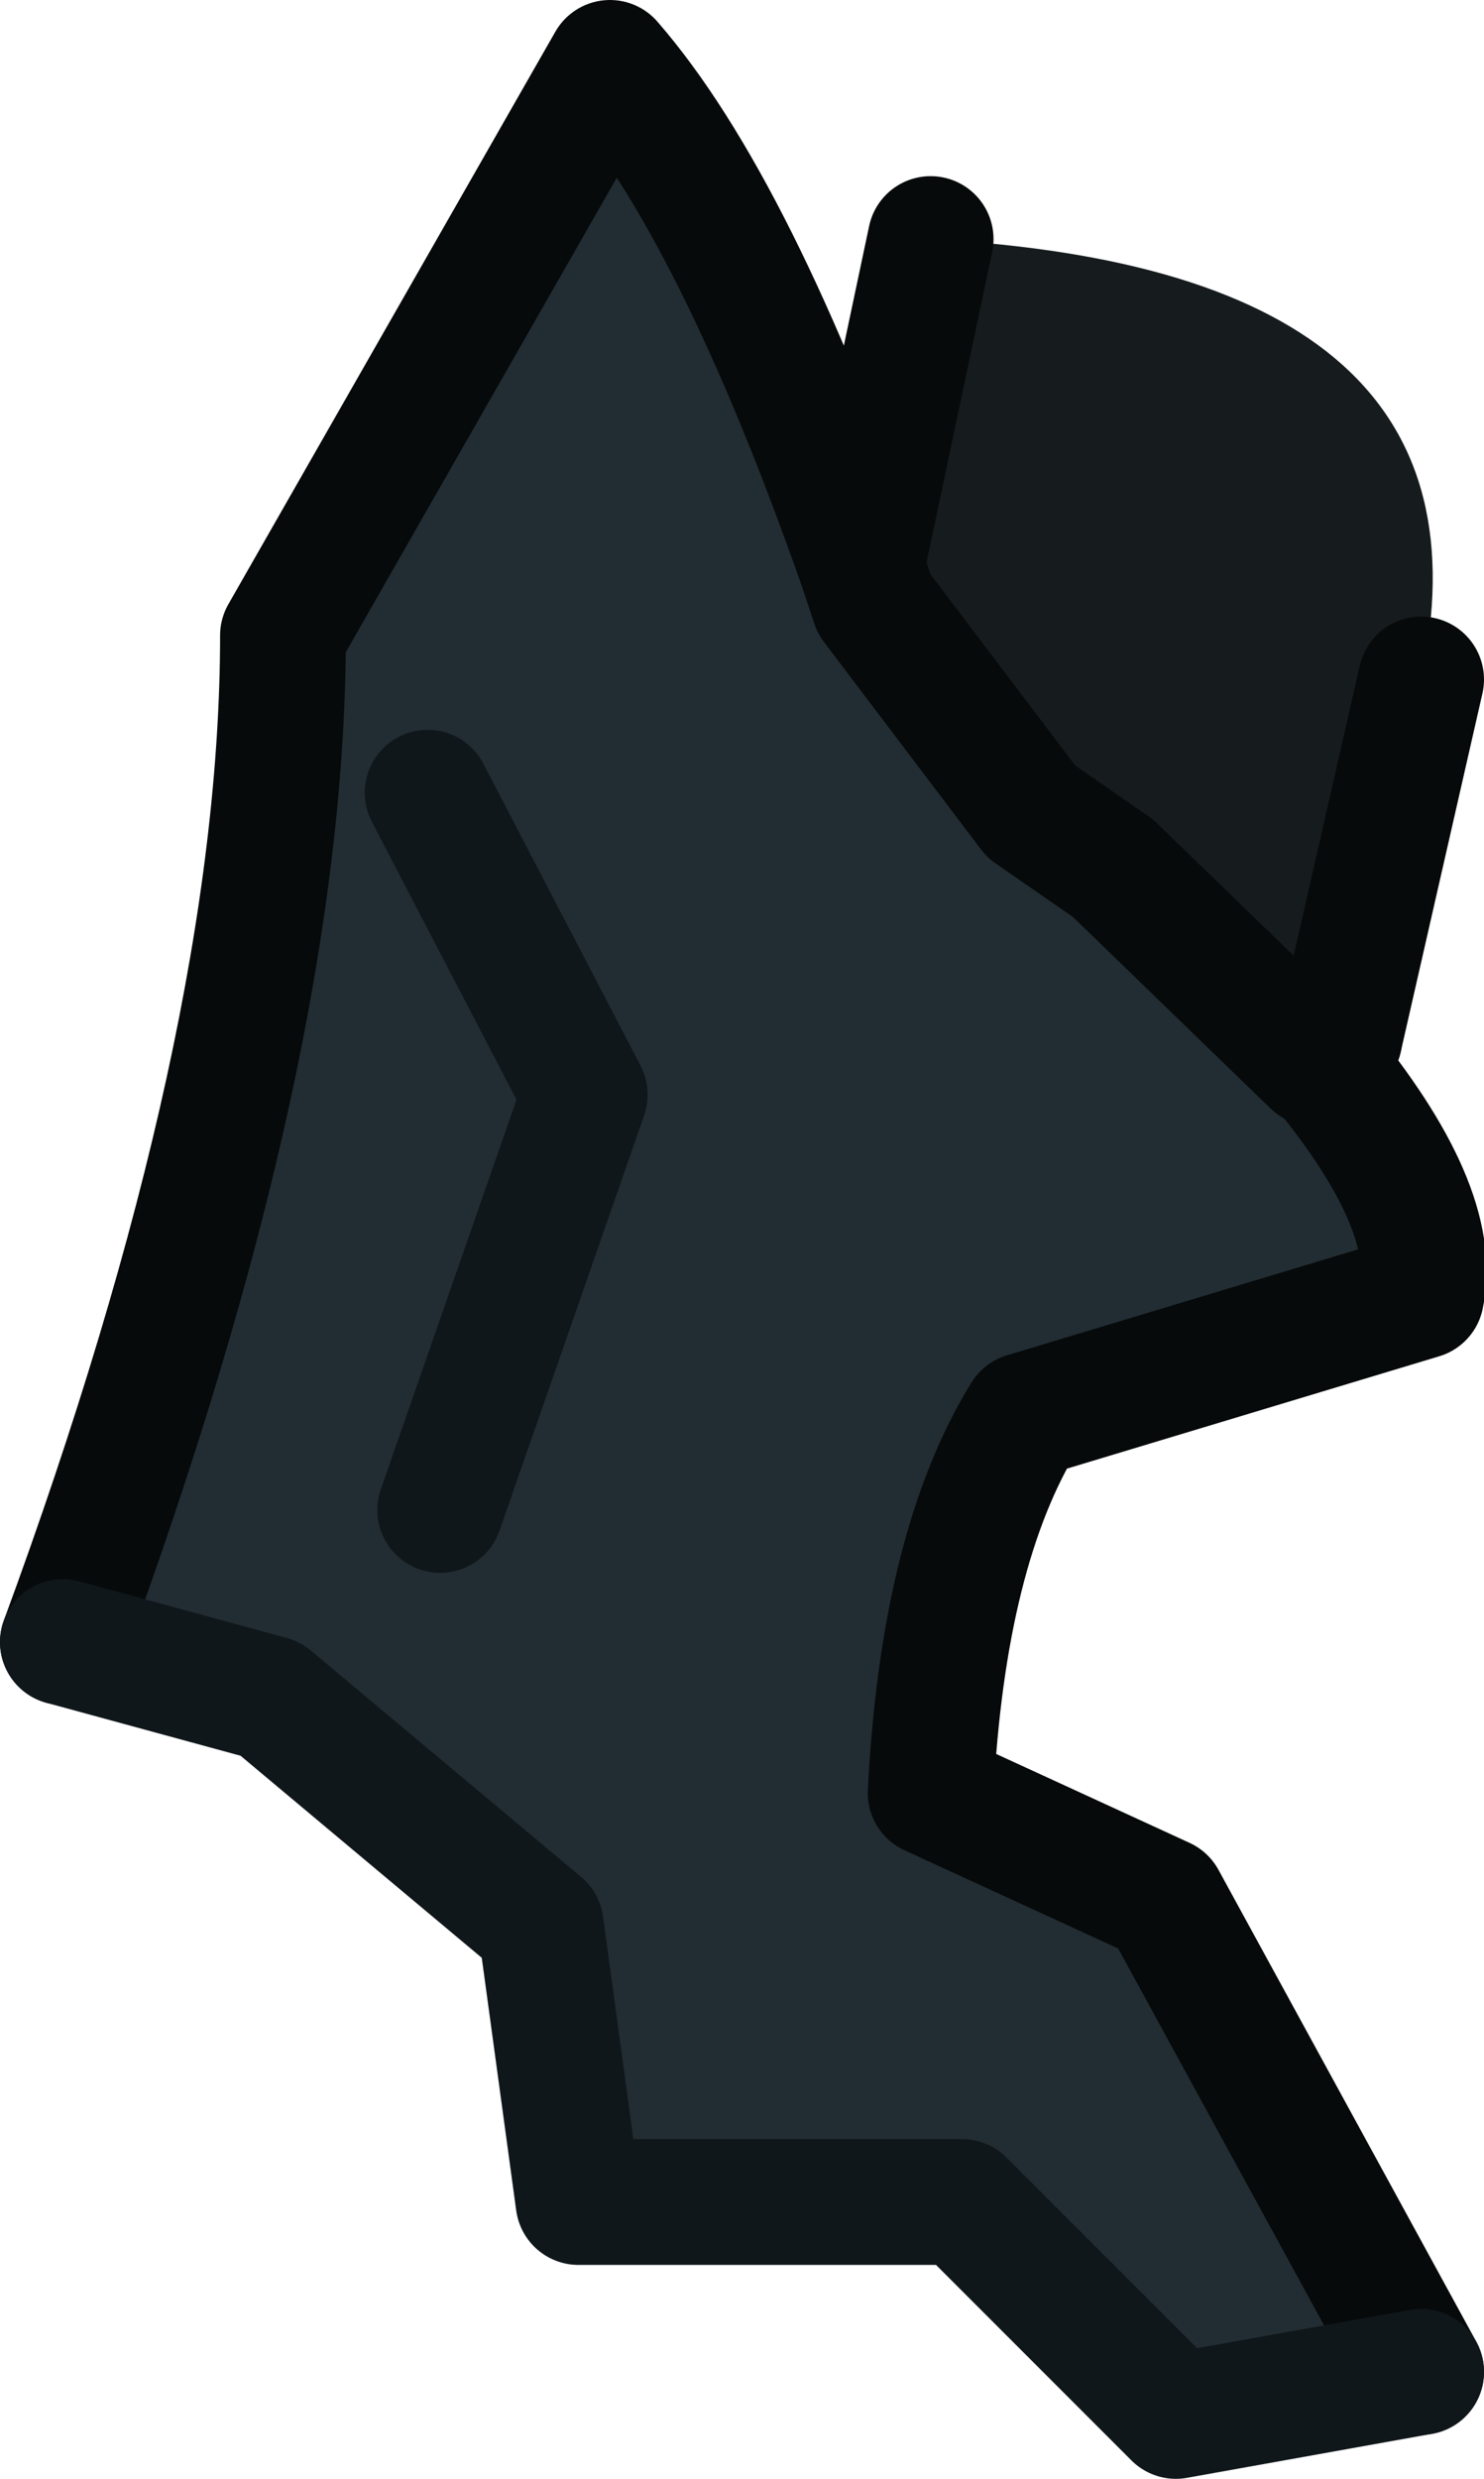 <?xml version="1.0" encoding="UTF-8" standalone="no"?>
<svg xmlns:xlink="http://www.w3.org/1999/xlink" height="19.7px" width="11.8px" xmlns="http://www.w3.org/2000/svg">
  <g transform="matrix(1.0, 0.0, 0.0, 1.0, 9.5, 5.4)">
    <path d="M1.0 3.05 L0.95 3.05 -0.65 1.5 -1.3 1.05 -2.55 -0.6 -2.65 -0.9 -2.1 -3.5 Q2.5 -3.25 1.8 0.0 L1.15 2.85 1.0 3.05" fill="#161b1d" fill-rule="evenodd" stroke="none"/>
    <path d="M-9.0 7.65 Q-7.25 2.9 -7.25 -0.35 L-4.65 -4.9 Q-3.65 -3.75 -2.65 -0.9 L-2.55 -0.6 -1.3 1.05 -0.65 1.5 0.95 3.05 1.0 3.05 Q1.95 4.2 1.8 4.9 L-1.35 5.85 Q-2.0 6.9 -2.1 8.85 L-0.25 9.7 1.8 13.45 -0.15 13.8 -1.85 12.1 -4.9 12.1 -5.2 9.9 -7.35 8.1 -9.0 7.65 M-6.0 6.6 L-4.85 3.3 -6.1 0.9 -4.85 3.3 -6.0 6.6" fill="#222d33" fill-rule="evenodd" stroke="none"/>
    <path d="M1.15 2.85 L1.0 3.05" fill="none" stroke="#000000" stroke-linecap="round" stroke-linejoin="round" stroke-width="1.0"/>
    <path d="M-2.65 -0.9 Q-3.65 -3.75 -4.65 -4.9 L-7.25 -0.35 Q-7.25 2.9 -9.0 7.65 M1.8 13.45 L-0.25 9.7 -2.1 8.85 Q-2.0 6.9 -1.35 5.85 L1.8 4.9 Q1.95 4.2 1.0 3.05 L0.95 3.05 -0.65 1.5 -1.3 1.05 -2.55 -0.6 -2.65 -0.9 -2.1 -3.5 M1.8 0.0 L1.15 2.85" fill="none" stroke="#070a0a" stroke-linecap="round" stroke-linejoin="round" stroke-width="1.0"/>
    <path d="M-9.0 7.65 L-7.35 8.1 -5.2 9.9 -4.9 12.1 -1.85 12.1 -0.15 13.8 1.8 13.45 M-6.1 0.9 L-4.85 3.3 -6.0 6.6" fill="none" stroke="#10171b" stroke-linecap="round" stroke-linejoin="round" stroke-width="1.0"/>
  </g>
</svg>
